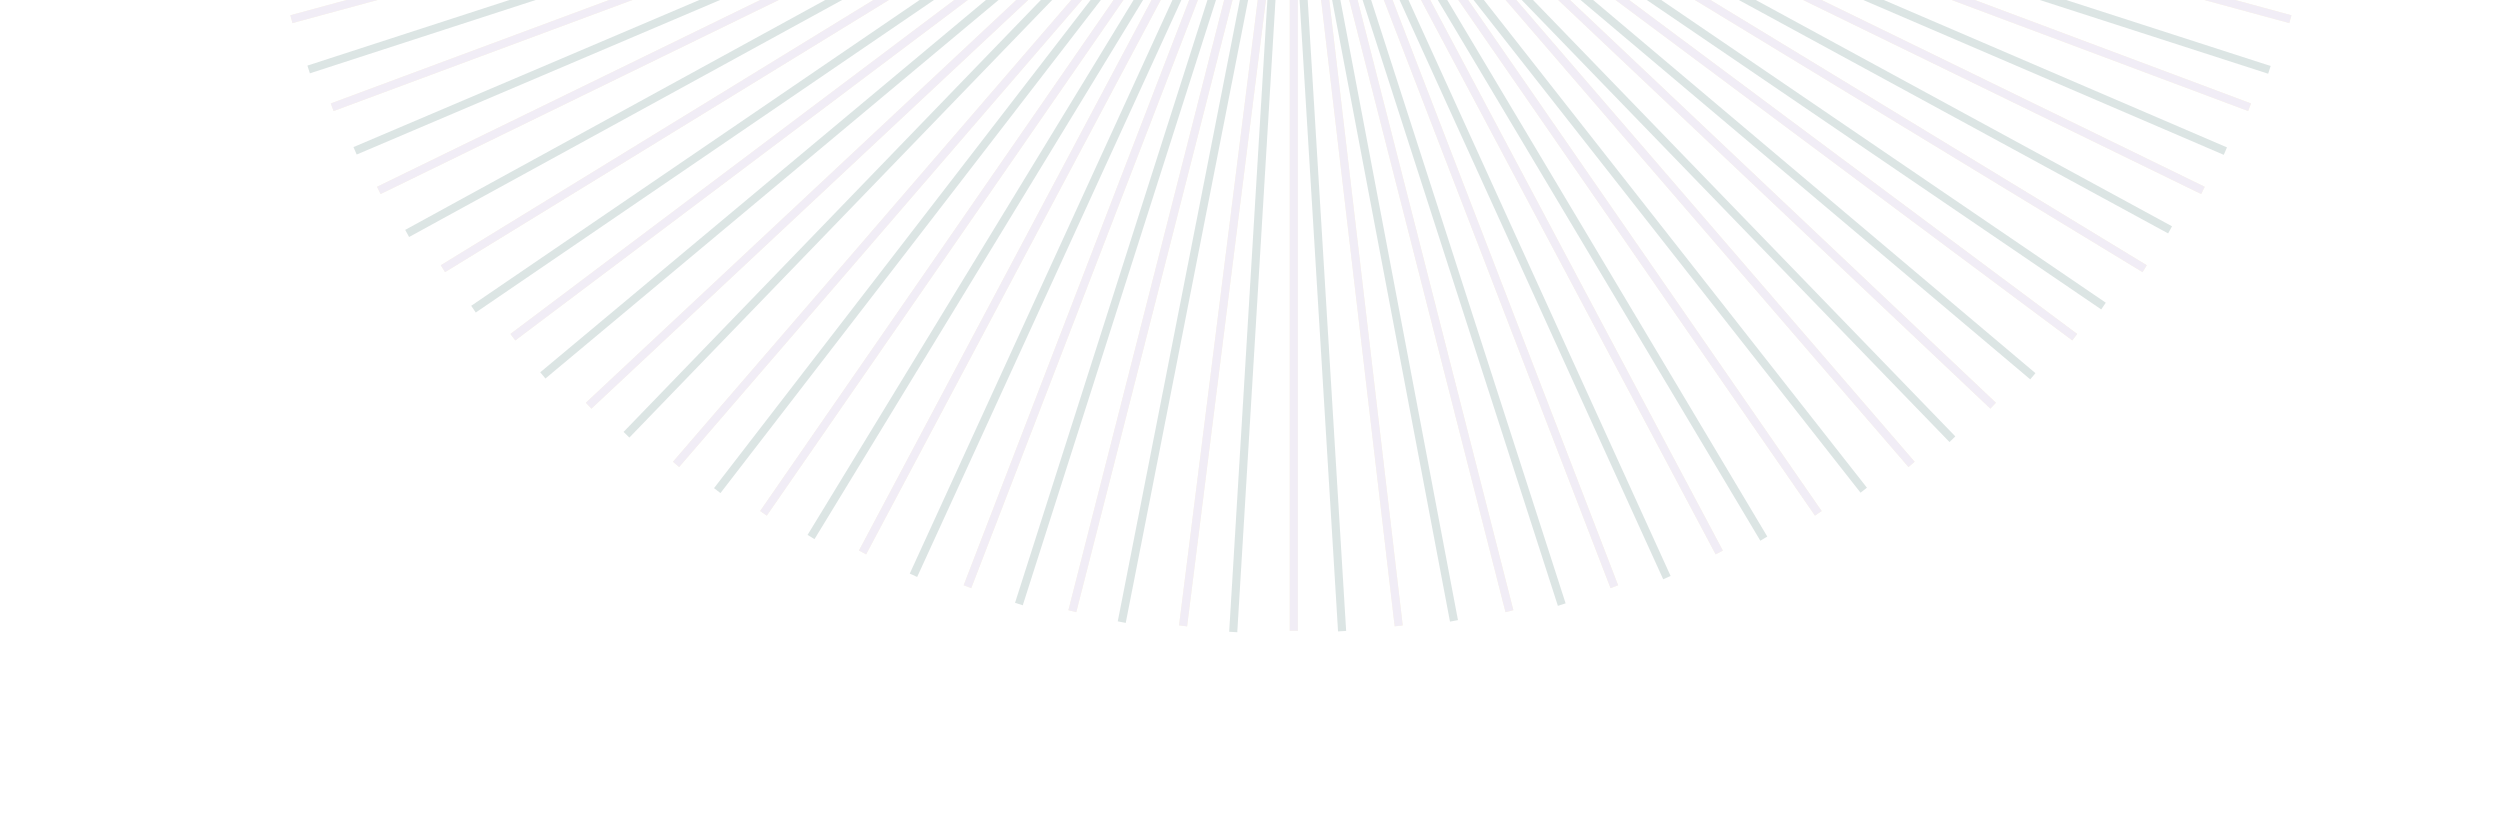 <svg width="616" height="205" viewBox="0 0 616 205" fill="none" xmlns="http://www.w3.org/2000/svg">
<g opacity="0.2">
<path d="M267.096 -48.317L71.8 4.726" stroke="#F9D857" stroke-width="2"/>
<path d="M267.096 -48.317L71.8 4.726" stroke="#BAA5D4" stroke-width="2"/>
<path d="M269.968 -43.495L81.852 26.425" stroke="#F9D857" stroke-width="2"/>
<path d="M269.968 -43.495L81.852 26.425" stroke="#BAA5D4" stroke-width="2"/>
<path d="M271.404 -39.88L93.339 46.918" stroke="#F9D857" stroke-width="2"/>
<path d="M271.404 -39.88L93.339 46.918" stroke="#BAA5D4" stroke-width="2"/>
<path d="M274.276 -35.058L109.136 66.207" stroke="#F9D857" stroke-width="2"/>
<path d="M274.276 -35.058L109.136 66.207" stroke="#BAA5D4" stroke-width="2"/>
<path d="M278.583 -31.442L126.367 83.083" stroke="#F9D857" stroke-width="2"/>
<path d="M278.583 -31.442L126.367 83.083" stroke="#BAA5D4" stroke-width="2"/>
<path d="M282.891 -29.027L145.035 99.964" stroke="#F9D857" stroke-width="2"/>
<path d="M282.891 -29.027L145.035 99.964" stroke="#BAA5D4" stroke-width="2"/>
<path d="M287.2 -25.415L166.576 114.426" stroke="#F9D857" stroke-width="2"/>
<path d="M287.2 -25.415L166.576 114.426" stroke="#BAA5D4" stroke-width="2"/>
<path d="M291.508 -23L188.116 126.485" stroke="#F9D857" stroke-width="2"/>
<path d="M291.508 -23L188.116 126.485" stroke="#BAA5D4" stroke-width="2"/>
<path d="M295.816 -20.59L212.527 136.129" stroke="#F9D857" stroke-width="2"/>
<path d="M295.816 -20.59L212.527 136.129" stroke="#BAA5D4" stroke-width="2"/>
<path d="M301.56 -19.385L238.376 144.567" stroke="#F9D857" stroke-width="2"/>
<path d="M301.56 -19.385L238.376 144.567" stroke="#BAA5D4" stroke-width="2"/>
<path d="M307.303 -18.179L264.223 150.595" stroke="#F9D857" stroke-width="2"/>
<path d="M307.303 -18.179L264.223 150.595" stroke="#BAA5D4" stroke-width="2"/>
<path d="M313.048 -16.973L291.508 154.212" stroke="#F9D857" stroke-width="2"/>
<path d="M313.048 -16.973L291.508 154.212" stroke="#BAA5D4" stroke-width="2"/>
<path d="M318.792 -16.973V155.418" stroke="#F9D857" stroke-width="2"/>
<path d="M318.792 -16.973V155.418" stroke="#BAA5D4" stroke-width="2"/>
<path d="M324.536 -16.973L344.64 154.212" stroke="#F9D857" stroke-width="2"/>
<path d="M324.536 -16.973L344.64 154.212" stroke="#BAA5D4" stroke-width="2"/>
<path d="M328.844 -18.179L371.924 150.595" stroke="#F9D857" stroke-width="2"/>
<path d="M328.844 -18.179L371.924 150.595" stroke="#BAA5D4" stroke-width="2"/>
<path d="M334.587 -19.385L397.772 144.567" stroke="#F9D857" stroke-width="2"/>
<path d="M334.587 -19.385L397.772 144.567" stroke="#BAA5D4" stroke-width="2"/>
<path d="M340.332 -20.59L423.62 136.129" stroke="#F9D857" stroke-width="2"/>
<path d="M340.332 -20.59L423.62 136.129" stroke="#BAA5D4" stroke-width="2"/>
<path d="M344.64 -23L448.032 126.485" stroke="#F9D857" stroke-width="2"/>
<path d="M344.64 -23L448.032 126.485" stroke="#BAA5D4" stroke-width="2"/>
<path d="M350.383 -25.415L471.007 114.426" stroke="#F9D857" stroke-width="2"/>
<path d="M350.383 -25.415L471.007 114.426" stroke="#BAA5D4" stroke-width="2"/>
<path d="M354.692 -29.027L491.112 99.964" stroke="#F9D857" stroke-width="2"/>
<path d="M354.692 -29.027L491.112 99.964" stroke="#BAA5D4" stroke-width="2"/>
<path d="M357.564 -31.442L511.217 83.083" stroke="#F9D857" stroke-width="2"/>
<path d="M357.564 -31.442L511.217 83.083" stroke="#BAA5D4" stroke-width="2"/>
<path d="M361.872 -35.058L528.448 66.207" stroke="#F9D857" stroke-width="2"/>
<path d="M361.872 -35.058L528.448 66.207" stroke="#BAA5D4" stroke-width="2"/>
<path d="M364.744 -39.88L542.808 46.918" stroke="#F9D857" stroke-width="2"/>
<path d="M364.744 -39.88L542.808 46.918" stroke="#BAA5D4" stroke-width="2"/>
<path d="M367.615 -43.495L554.296 26.425" stroke="#F9D857" stroke-width="2"/>
<path d="M367.615 -43.495L554.296 26.425" stroke="#BAA5D4" stroke-width="2"/>
<path d="M369.052 -48.317L564.349 4.726" stroke="#F9D857" stroke-width="2"/>
<path d="M369.052 -48.317L564.349 4.726" stroke="#BAA5D4" stroke-width="2"/>
<path d="M265.224 -53.904L61.961 -27.24" stroke="#527D77" stroke-width="2"/>
<path d="M265.495 -50.098L66.738 -4.948" stroke="#527D77" stroke-width="2"/>
<path d="M266.782 -44.817L76.049 17.116" stroke="#527D77" stroke-width="2"/>
<path d="M269.829 -40.389L87.491 37.161" stroke="#527D77" stroke-width="2"/>
<path d="M273.247 -37.124L100.32 57.519" stroke="#527D77" stroke-width="2"/>
<path d="M276.293 -32.691L116.666 76.176" stroke="#527D77" stroke-width="2"/>
<path d="M279.711 -29.428L133.755 92.499" stroke="#527D77" stroke-width="2"/>
<path d="M283.128 -26.16L154.361 107.122" stroke="#527D77" stroke-width="2"/>
<path d="M288.306 -23.751L176.728 120.886" stroke="#527D77" stroke-width="2"/>
<path d="M293.483 -21.34L199.838 132.323" stroke="#527D77" stroke-width="2"/>
<path d="M298.659 -18.925L225.077 141.747" stroke="#527D77" stroke-width="2"/>
<path d="M304.208 -17.68L251.059 148.837" stroke="#527D77" stroke-width="2"/>
<path d="M309.755 -16.429L276.397 153.291" stroke="#527D77" stroke-width="2"/>
<path d="M314.288 -16.656L303.867 155.727" stroke="#527D77" stroke-width="2"/>
<path d="M320.208 -16.575L330.692 155.519" stroke="#527D77" stroke-width="2"/>
<path d="M326.127 -16.493L358.261 152.982" stroke="#527D77" stroke-width="2"/>
<path d="M331.033 -17.884L384.815 148.973" stroke="#527D77" stroke-width="2"/>
<path d="M337.324 -18.963L410.725 142.323" stroke="#527D77" stroke-width="2"/>
<path d="M342.6 -21.52L434.604 132.718" stroke="#527D77" stroke-width="2"/>
<path d="M346.117 -23.225L459.226 120.784" stroke="#527D77" stroke-width="2"/>
<path d="M351.394 -25.785L481.074 108.222" stroke="#527D77" stroke-width="2"/>
<path d="M355.655 -29.819L500.892 92.711" stroke="#527D77" stroke-width="2"/>
<path d="M359.543 -32.685L518.306 75.415" stroke="#527D77" stroke-width="2"/>
<path d="M362.417 -37.032L534.706 56.637" stroke="#527D77" stroke-width="2"/>
<path d="M365.292 -41.38L548.332 37.236" stroke="#527D77" stroke-width="2"/>
<path d="M367.793 -44.56L559.182 17.213" stroke="#527D77" stroke-width="2"/>
</g>
</svg>
